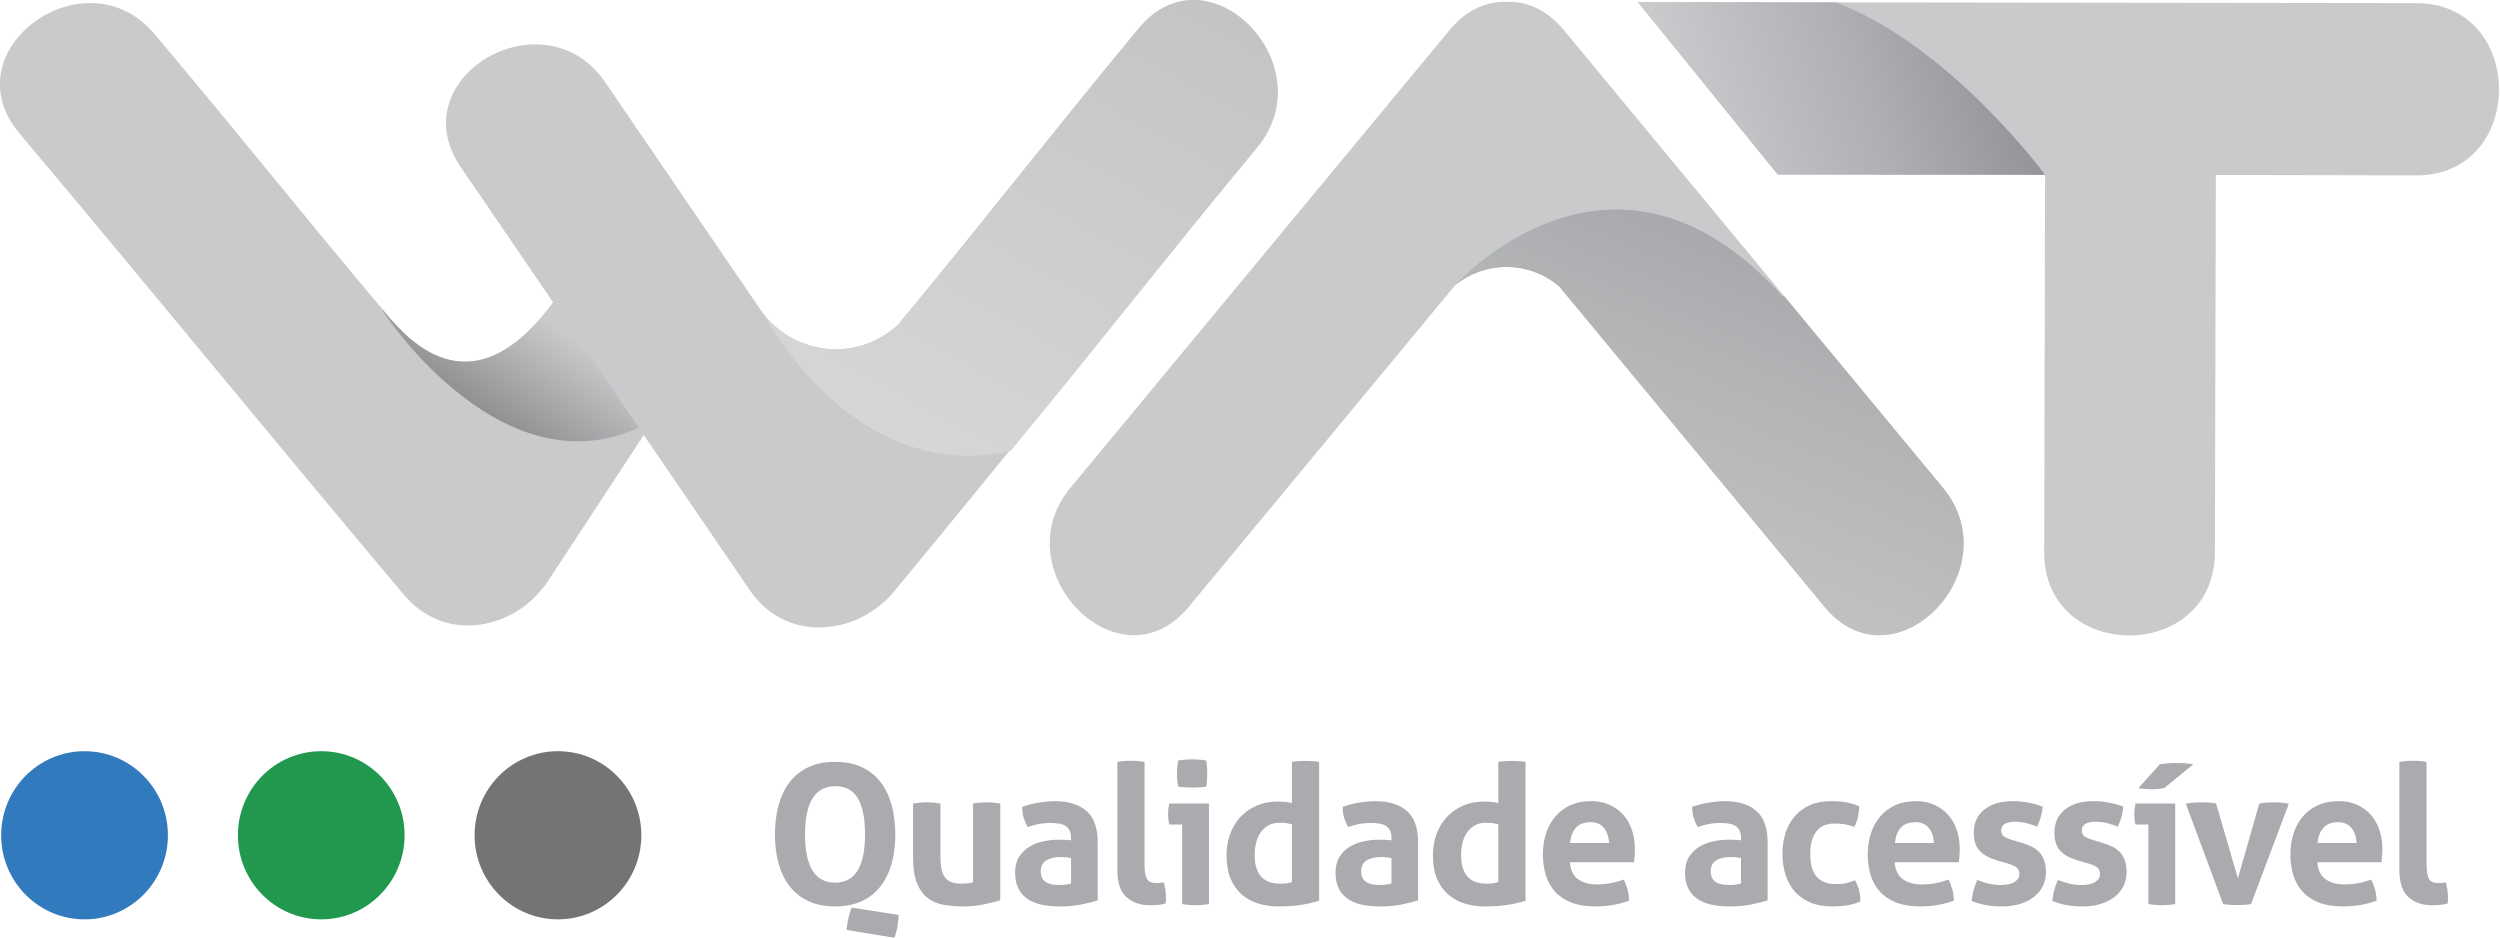 <?xml version="1.0" encoding="UTF-8" standalone="no"?>
<svg
   xml:space="preserve"
   width="60"
   height="22.5"
   version="1.1"
   style="clip-rule:evenodd;fill-rule:evenodd;image-rendering:optimizeQuality;shape-rendering:geometricPrecision;text-rendering:geometricPrecision"
   viewBox="0 0 12151.22 4558.614"
   id="svg94"
   sodipodi:docname="logo_WAT.svg"
   inkscape:version="1.1.2 (0a00cf5339, 2022-02-04)"
   xmlns:inkscape="http://www.inkscape.org/namespaces/inkscape"
   xmlns:sodipodi="http://sodipodi.sourceforge.net/DTD/sodipodi-0.dtd"
   xmlns="http://www.w3.org/2000/svg"
   xmlns:svg="http://www.w3.org/2000/svg"><sodipodi:namedview
   id="namedview96"
   pagecolor="#ffffff"
   bordercolor="#666666"
   borderopacity="1.0"
   inkscape:pageshadow="2"
   inkscape:pageopacity="0.0"
   inkscape:pagecheckerboard="0"
   showgrid="false"
   inkscape:zoom="25.966667"
   inkscape:cx="29.980745"
   inkscape:cy="13.748395"
   inkscape:window-width="2560"
   inkscape:window-height="1043"
   inkscape:window-x="3840"
   inkscape:window-y="0"
   inkscape:window-maximized="1"
   inkscape:current-layer="__x0023_Layer_x0020_1" />
 <defs
   id="defs28">
  <style
   type="text/css"
   id="style2">
   <![CDATA[
    .fil0 {fill:#C8CACC;fill-rule:nonzero}
    .fil5 {fill:#A9ABAE;fill-rule:nonzero}
    .fil8 {fill:#737476;fill-rule:nonzero}
    .fil7 {fill:#22984F;fill-rule:nonzero}
    .fil6 {fill:#317ABE;fill-rule:nonzero}
    .fil2 {fill:url(#id0);fill-rule:nonzero}
    .fil4 {fill:url(#id1);fill-rule:nonzero}
    .fil1 {fill:url(#id2);fill-rule:nonzero}
    .fil3 {fill:url(#id3);fill-rule:nonzero}
   ]]>
  </style>
  <linearGradient
   id="id0"
   gradientUnits="userSpaceOnUse"
   x1="5778.05"
   y1="631.09"
   x2="4616.61"
   y2="2776.87">
   <stop
   offset="0"
   style="stop-opacity:1; stop-color:#C3C3C4"
   id="stop4" />
   <stop
   offset="1"
   style="stop-opacity:1; stop-color:#D7D7D7"
   id="stop6" />
  </linearGradient>
  <linearGradient
   id="id1"
   gradientUnits="userSpaceOnUse"
   x1="7936.77"
   y1="1387.2"
   x2="9164.95"
   y2="969.08">
   <stop
   offset="0"
   style="stop-opacity:1; stop-color:#C8CACC"
   id="stop9" />
   <stop
   offset="0.561"
   style="stop-opacity:1; stop-color:#AEB0B3"
   id="stop11" />
   <stop
   offset="1"
   style="stop-opacity:1; stop-color:#949699"
   id="stop13" />
  </linearGradient>
  <linearGradient
   id="id2"
   gradientUnits="userSpaceOnUse"
   x1="3210.83"
   y1="2184.32"
   x2="2824.15"
   y2="2763.98">
   <stop
   offset="0"
   style="stop-opacity:1; stop-color:#C8CACC"
   id="stop16" />
   <stop
   offset="1"
   style="stop-opacity:1; stop-color:#737476"
   id="stop18" />
  </linearGradient>
  <linearGradient
   id="id3"
   gradientUnits="userSpaceOnUse"
   x1="7631.29"
   y1="3597.11"
   x2="8567.33"
   y2="1339.33">
   <stop
   offset="0"
   style="stop-opacity:1; stop-color:#C8CACC"
   id="stop21" />
   <stop
   offset="0.561"
   style="stop-opacity:1; stop-color:#B1B3B5"
   id="stop23" />
   <stop
   offset="1"
   style="stop-opacity:1; stop-color:#999B9E"
   id="stop25" />
  </linearGradient>
 </defs>
 <g
   id="__x0023_Layer_x0020_1"
   inkscape:label="__x0023_Layer 1"
   inkscape:groupmode="layer">
  <g
   id="g131"
   transform="matrix(1.163,0,0,1.173,-992.974,-951.829)"><g
     id="_2602288063024">
   <path
   class="fil0"
   d="m 3177.92,2046.68 c -347.33,484.64 -616.77,168.85 -692.58,88.04 -424.14,-500.31 -563.36,-681.61 -987.48,-1182.15 -289.53,-341.03 -857.61,66.7 -565.23,411.45 630.49,743.66 975.97,1168.18 1606.58,1911.71 173.11,204.29 445.96,140.01 574.64,-18.09 9.21,-9.89 18,-20.74 25.89,-32.59 148.22,-224.02 296.22,-448.04 444.33,-672.16 z"
   id="path31" />
  </g><path
     class="fil1"
     d="m 2485.34,2135.05 c -11.53,-13.71 -22.94,-27.25 -34.45,-40.81 0.43,2.04 0.65,4.22 1.2,6.58 0,0 521.89,800.61 1131.98,452.17 l -406.15,-506.13 c -347.33,484.79 -616.77,168.77 -692.58,88.19 z"
     id="path34"
     style="fill:url(#id2)" /><path
     class="fil0"
     d="m 5612.68,929.2 c -357.33,427.69 -649.15,800.81 -1006.47,1228.62 -68.01,62.53 -160.06,101.38 -260.1,101.38 -124.53,0 -237.2,-59.92 -305.88,-151.02 -370.48,-537.85 -287.76,-418.42 -658.47,-956.1 -253.75,-368.52 -859.9,-19.54 -603.29,352.71 553.26,802.9 653.2,948.64 1206.57,1751.2 140.54,204.05 388.71,187.82 538.9,70 22.05,-16.22 43.32,-35.86 63.74,-60.11 528.13,-632.41 991,-1210.26 1519.23,-1842.5 286.9,-343.27 -204.93,-840.48 -494.23,-494.18 z"
     id="path36" /><path
     class="fil0"
     d="M 8974.67,2833.08 C 8446.67,2200.77 7918.19,1568.52 7389.96,936.28 7318.3,850.27 7233.82,816.37 7152.11,819.21 c -0.34,0 -0.66,0 -1.1,0 -0.11,0 -0.56,0 -0.9,0 -81.82,-2.84 -166.09,31.06 -237.95,117.07 -528.34,632.24 -1056.59,1264.49 -1584.72,1896.8 -286.79,343.26 204.93,840.35 494.13,494.22 371.8,-444.96 743.6,-890.22 1115.49,-1335.08 58.16,-46.08 131.99,-74 212.64,-74 84.88,0 162.23,30.55 221.48,81.08 369.73,442.73 739.66,885.21 1109.39,1328 289.39,346.13 781,-150.96 494.1,-494.22 z"
     id="path38" /><path
     class="fil0"
     d="m 10954.6,824.48 c -1125.07,-1.42 -2130,-2.85 -3254.96,-4.22 L 8284.31,1535 c 246.49,0.45 871.16,0.72 1117.79,1 -1.31,532.13 -2.52,1014.03 -3.62,1564.44 -1.31,460.34 712.66,460.34 713.76,0 1.2,-550.14 2.65,-1031.86 3.86,-1563.61 445.62,0.65 392.84,1.08 838.5,1.68 460.54,0.61 460.33,-713.32 0,-714.03 z"
     id="path40" /><path
     class="fil2"
     d="m 5612.68,928.92 c -357.33,427.92 -649.15,800.99 -1006.47,1228.63 -68.01,62.65 -160.06,101.47 -260.1,101.47 -124.53,0 -237.2,-59.84 -305.88,-151.12 -12.95,-19.08 -26.11,-38.12 -39.39,-57.2 0.55,0.88 39.17,56.1 39.39,57.2 0,0 370.16,717.32 1035.75,574.01 371.82,-444.76 659.14,-813.77 1030.93,-1258.64 286.9,-343.28 -204.93,-840.53 -494.23,-494.35 z"
     id="path42"
     style="fill:url(#id0)" /><path
     class="fil3"
     d="m 7371.18,1999.3 c 369.73,442.73 739.66,885.21 1109.39,1328 289.39,346.13 781,-150.96 494.1,-494.22 -219.18,-262.31 -438.39,-524.84 -657.57,-787.16 l -17.67,-11.85 c -706.87,-771.08 -1362.37,-41.85 -1362.37,-41.85 58.16,-46.08 131.99,-74 212.64,-74 84.88,0 162.23,30.55 221.48,81.08 z"
     id="path44"
     style="fill:url(#id3)" /><path
     class="fil4"
     d="m 8284.31,1535 c 246.49,0.45 871.16,0.72 1117.79,1 0,0 -394.4,-532.85 -873.92,-714.58 -271.09,-0.28 -546.15,-0.72 -828.54,-1.16 z"
     id="path46"
     style="fill:url(#id1)" /><g
     id="_2602288057120">
   <path
   class="fil5"
   d="m 4343.3,4568.88 c -43.57,0 -81.21,-7.51 -112.93,-22.6 -31.73,-15.02 -57.79,-35.83 -78.23,-62.5 -20.44,-26.59 -35.63,-58.08 -45.57,-94.32 -9.96,-36.31 -14.92,-75.93 -14.92,-119 0,-42.99 4.96,-82.95 14.92,-119.75 9.94,-36.86 25.13,-68.69 45.57,-95.56 20.44,-26.88 46.5,-47.89 78.23,-62.91 31.72,-15.09 69.36,-22.6 112.93,-22.6 43.54,0 81.18,7.51 112.91,22.6 31.71,15.02 57.79,36.03 78.24,62.91 20.41,26.87 35.6,58.7 45.56,95.56 9.94,36.8 14.92,76.76 14.92,119.75 0,43.07 -4.98,82.69 -14.92,119 -9.96,36.24 -25.15,67.73 -45.56,94.32 -20.45,26.67 -46.53,47.48 -78.24,62.5 -31.73,15.09 -69.37,22.6 -112.91,22.6 z m 0,-98.39 v 0 c 83.33,0 125,-66.63 125,-200.03 0,-66.62 -10.07,-116.65 -30.25,-149.99 -20.15,-33.35 -51.48,-50.03 -93.96,-50.03 -84.42,0 -126.63,66.7 -126.63,200.02 0,133.4 41.95,200.03 125.84,200.03 z m 266.15,133.87 v 0 c -1.09,15.65 -2.96,31.63 -5.65,48.03 -2.69,16.4 -7,31.83 -12.9,46.37 l -200.03,-32.25 c 1.62,-11.3 2.95,-20.87 4.04,-28.66 1.06,-7.79 2.42,-15.09 4.03,-21.77 1.62,-6.76 3.49,-13.44 5.65,-20.19 2.13,-6.68 4.56,-14.06 7.27,-22.19 z"
   id="path48" />
   <path
   class="fil5"
   d="m 4669.13,4142.24 c 19.37,-3.24 38.45,-4.82 57.28,-4.82 18.81,0 37.9,1.58 57.26,4.82 v 220.97 c 0,22.05 1.74,40.24 5.24,54.43 3.49,14.26 8.86,25.56 16.13,33.9 7.25,8.34 16.26,14.26 27.01,17.78 10.75,3.44 23.4,5.23 37.92,5.23 19.88,0 36.55,-1.93 50,-5.65 v -326.66 c 19.36,-3.24 38.17,-4.82 56.47,-4.82 18.81,0 37.89,1.58 57.25,4.82 v 400.87 c -17.2,5.92 -39.92,11.64 -68.16,17.29 -28.21,5.66 -57.65,8.48 -88.31,8.48 -27.43,0 -53.76,-2.14 -79.03,-6.41 -25.29,-4.34 -47.46,-13.44 -66.54,-27.42 -19.09,-13.99 -34.28,-34.45 -45.58,-61.32 -11.29,-26.88 -16.94,-62.63 -16.94,-107.28 z"
   id="path50" />
   <path
   class="fil5"
   d="m 5329.68,4285.01 c 0,-12.89 -2.15,-23.43 -6.46,-31.49 -4.31,-8.06 -10.21,-14.34 -17.74,-18.95 -7.53,-4.55 -16.81,-7.65 -27.82,-9.23 -11.03,-1.66 -23.27,-2.49 -36.71,-2.49 -29.02,0 -59.96,5.65 -92.74,16.95 -7.55,-13.98 -13.19,-27.14 -16.95,-39.48 -3.76,-12.4 -5.63,-27.15 -5.63,-44.37 23.65,-8.06 47.3,-13.99 70.97,-17.78 23.65,-3.72 45.7,-5.65 66.14,-5.65 55.92,0 99.6,13.51 131.05,40.38 31.46,26.87 47.18,69.87 47.18,129.05 v 241.92 c -18.83,5.92 -41.66,11.57 -68.55,16.95 -26.89,5.37 -57.26,8.06 -91.14,8.06 -27.43,0 -52.56,-2.41 -75.4,-7.23 -22.88,-4.83 -42.49,-12.89 -58.89,-24.19 -16.4,-11.3 -29.03,-25.84 -37.9,-43.55 -8.87,-17.77 -13.31,-39.55 -13.31,-65.38 0,-25.77 5.51,-47.41 16.53,-64.91 11.02,-17.43 25.27,-31.42 42.75,-41.96 17.47,-10.48 36.97,-17.98 58.47,-22.53 21.5,-4.62 43.01,-6.89 64.53,-6.89 15.59,0 32.79,0.83 51.62,2.41 z m 0,83.09 v 0 c -6.46,-1.1 -13.45,-2.07 -20.98,-2.83 -7.53,-0.82 -14.25,-1.24 -20.16,-1.24 -26.35,0 -47.18,4.69 -62.5,14.13 -15.34,9.37 -22.98,24.6 -22.98,45.54 0,13.99 2.94,24.74 8.87,32.25 5.9,7.58 13.02,13.09 21.37,16.54 8.32,3.51 17.19,5.65 26.62,6.47 9.38,0.83 17.6,1.24 24.6,1.24 8.06,0 16.12,-0.69 24.18,-2.06 8.08,-1.31 15.05,-2.55 20.98,-3.59 z"
   id="path52" />
   <path
   class="fil5"
   d="m 5523.24,3969.64 c 19.36,-3.24 38.45,-4.82 57.28,-4.82 18.27,0 37.1,1.58 56.45,4.82 v 423.4 c 0,16.68 0.93,30.18 2.82,40.38 1.88,10.2 4.84,18.12 8.87,23.77 4.03,5.65 9.28,9.58 15.73,11.71 6.46,2.14 14.52,3.24 24.2,3.24 4.29,0 8.99,-0.28 14.11,-0.83 5.11,-0.55 10.09,-1.38 14.93,-2.41 5.91,22.05 8.87,43.55 8.87,64.5 0,4.34 0,8.19 0,11.71 0,3.51 -0.55,7.37 -1.62,11.71 -8.61,2.69 -18.94,4.55 -31.05,5.65 -12.1,1.04 -23.26,1.59 -33.47,1.59 -41.41,0 -74.61,-11.44 -99.6,-34.32 -25.01,-22.8 -37.52,-60.08 -37.52,-111.69 z"
   id="path54" />
   <path
   class="fil5"
   d="m 5794.23,4229.33 h -54.03 c -1.62,-6.96 -2.83,-14.4 -3.64,-22.19 -0.81,-7.78 -1.2,-15.16 -1.2,-22.18 0,-14.47 1.6,-28.73 4.84,-42.72 h 166.14 v 416.99 c -19.36,3.24 -38.19,4.83 -56.47,4.83 -17.74,0 -36.29,-1.59 -55.64,-4.83 z m -16.95,-157.23 v 0 c -3.22,-18.33 -4.84,-36.31 -4.84,-54.09 0,-17.16 1.62,-35.21 4.84,-54.02 9.15,-1.59 18.97,-2.82 29.44,-3.65 10.49,-0.76 20.04,-1.17 28.65,-1.17 9.13,0 19.07,0.41 29.83,1.17 10.75,0.83 20.69,2.06 29.84,3.65 1.62,9.16 2.68,18.12 3.23,27.01 0.52,8.89 0.82,17.91 0.82,27.01 0,8.61 -0.3,17.5 -0.82,26.67 -0.55,9.09 -1.61,18.25 -3.23,27.42 -9.15,1.58 -18.95,2.68 -29.44,3.16 -10.47,0.56 -20.29,0.83 -29.44,0.83 -8.6,0 -18.28,-0.27 -29.03,-0.83 -10.76,-0.48 -20.7,-1.58 -29.85,-3.16 z"
   id="path56" />
   <path
   class="fil5"
   d="m 6253.11,3969.64 c 9.72,-1.58 19.22,-2.69 28.66,-3.24 9.38,-0.55 18.68,-0.82 27.84,-0.82 9.1,0 18.54,0.27 28.18,0.82 9.72,0.55 19.36,1.66 29.08,3.24 v 575.88 c -25.29,7.51 -50.99,13.3 -77.04,17.3 -26.11,4.06 -57.66,6.06 -94.73,6.06 -28.55,0 -55.82,-3.86 -81.9,-11.71 -26.08,-7.79 -49.06,-20.12 -68.94,-37.07 -19.91,-16.95 -35.64,-38.86 -47.2,-65.74 -11.55,-26.87 -17.33,-59.67 -17.33,-98.39 0,-30.66 4.96,-59.53 14.92,-86.68 9.94,-27.14 24.2,-50.71 42.76,-70.62 18.53,-19.84 40.98,-35.62 67.33,-47.13 26.34,-11.58 55.66,-17.36 87.88,-17.36 9.71,0 19.77,0.41 30.24,1.17 10.54,0.83 20.6,2.62 30.25,5.31 z m 0,258.86 v 0 c -10.75,-2.68 -19.5,-4.41 -26.18,-5.23 -6.76,-0.76 -15.23,-1.17 -25.43,-1.17 -17.7,0 -33.19,3.58 -46.34,10.88 -13.2,7.24 -24.08,16.95 -32.66,29.01 -8.61,12.13 -14.94,26.39 -18.97,42.79 -4.03,16.4 -6.04,33.42 -6.04,51.19 0,22.05 2.69,40.72 8.06,56.02 5.38,15.36 12.78,27.56 22.19,36.73 9.4,9.16 20.56,15.7 33.45,19.77 12.91,4 26.88,6.06 41.97,6.06 9.09,0 17.43,-0.41 25.01,-1.24 7.51,-0.82 15.85,-2.55 24.94,-5.23 z"
   id="path58" />
   <path
   class="fil5"
   d="m 6669.35,4285.01 c 0,-12.89 -2.21,-23.43 -6.48,-31.49 -4.27,-8.06 -10.2,-14.34 -17.71,-18.95 -7.58,-4.55 -16.81,-7.65 -27.84,-9.23 -11.02,-1.66 -23.28,-2.49 -36.72,-2.49 -29,0 -59.94,5.65 -92.74,16.95 -7.51,-13.98 -13.16,-27.14 -16.95,-39.48 -3.79,-12.4 -5.65,-27.15 -5.65,-44.37 23.63,-8.06 47.34,-13.99 70.97,-17.78 23.7,-3.72 45.68,-5.65 66.14,-5.65 55.95,0 99.64,13.51 131.06,40.38 31.48,26.87 47.2,69.87 47.2,129.05 v 241.92 c -18.82,5.92 -41.69,11.57 -68.56,16.95 -26.87,5.37 -57.26,8.06 -91.16,8.06 -27.42,0 -52.57,-2.41 -75.38,-7.23 -22.87,-4.83 -42.51,-12.89 -58.91,-24.19 -16.4,-11.3 -29.01,-25.84 -37.9,-43.55 -8.88,-17.77 -13.29,-39.55 -13.29,-65.38 0,-25.77 5.51,-47.41 16.53,-64.91 11.02,-17.43 25.29,-31.42 42.72,-41.96 17.5,-10.48 37,-17.98 58.5,-22.53 21.5,-4.62 42.99,-6.89 64.56,-6.89 15.57,0 32.73,0.83 51.61,2.41 z m 0,83.09 v 0 c -6.48,-1.1 -13.44,-2.07 -21.02,-2.83 -7.51,-0.82 -14.26,-1.24 -20.12,-1.24 -26.39,0 -47.2,4.69 -62.49,14.13 -15.37,9.37 -23.01,24.6 -23.01,45.54 0,13.99 2.96,24.74 8.89,32.25 5.85,7.58 13.02,13.09 21.35,16.54 8.34,3.51 17.23,5.65 26.6,6.47 9.44,0.83 17.64,1.24 24.6,1.24 8.06,0 16.12,-0.69 24.18,-2.06 8.06,-1.31 15.09,-2.55 21.02,-3.59 z"
   id="path60" />
   <path
   class="fil5"
   d="m 7116.11,3969.64 c 9.65,-1.58 19.22,-2.69 28.59,-3.24 9.44,-0.55 18.74,-0.82 27.84,-0.82 9.16,0 18.6,0.27 28.25,0.82 9.64,0.55 19.36,1.66 29.01,3.24 v 575.88 c -25.29,7.51 -50.92,13.3 -76.97,17.3 -26.11,4.06 -57.67,6.06 -94.81,6.06 -28.52,0 -55.81,-3.86 -81.85,-11.71 -26.12,-7.79 -49.06,-20.12 -68.97,-37.07 -19.92,-16.95 -35.62,-38.86 -47.2,-65.74 -11.58,-26.87 -17.3,-59.67 -17.3,-98.39 0,-30.66 4.96,-59.53 14.89,-86.68 9.99,-27.14 24.18,-50.71 42.79,-70.62 18.53,-19.84 40.99,-35.62 67.31,-47.13 26.32,-11.58 55.67,-17.36 87.92,-17.36 9.65,0 19.78,0.41 30.25,1.17 10.47,0.83 20.53,2.62 30.25,5.31 z m 0,258.86 v 0 c -10.75,-2.68 -19.5,-4.41 -26.25,-5.23 -6.69,-0.76 -15.16,-1.17 -25.36,-1.17 -17.78,0 -33.21,3.58 -46.37,10.88 -13.23,7.24 -24.12,16.95 -32.66,29.01 -8.61,12.13 -14.95,26.39 -19.02,42.79 -4,16.4 -5.99,33.42 -5.99,51.19 0,22.05 2.69,40.72 8.06,56.02 5.37,15.36 12.75,27.56 22.18,36.73 9.38,9.16 20.54,15.7 33.42,19.77 12.96,4 26.94,6.06 41.96,6.06 9.17,0 17.5,-0.41 25.01,-1.24 7.52,-0.82 15.85,-2.55 25.02,-5.23 z"
   id="path62" />
   <path
   class="fil5"
   d="m 7415.35,4385.81 c 2.13,32.24 13.43,55.67 33.9,70.14 20.39,14.54 47.26,21.77 80.61,21.77 18.26,0 37,-1.72 56.09,-5.23 19.09,-3.45 37.21,-8.48 54.43,-14.89 5.93,10.75 11.02,23.64 15.3,38.73 4.34,15.02 6.75,31.14 7.3,48.37 -41.96,16.12 -89.3,24.18 -142,24.18 -38.73,0 -71.87,-5.37 -99.57,-16.12 -27.7,-10.75 -50.3,-25.64 -67.8,-44.79 -17.43,-19.02 -30.38,-41.75 -38.65,-68.14 -8.41,-26.33 -12.54,-55.13 -12.54,-86.27 0,-30.66 4.27,-59.39 12.88,-86.33 8.61,-26.88 21.43,-50.23 38.31,-70.14 16.95,-19.92 37.97,-35.63 62.91,-47.2 25.01,-11.58 54.23,-17.37 87.58,-17.37 29,0 54.77,5.17 77.37,15.37 22.6,10.2 41.83,24.18 57.67,41.96 15.85,17.71 27.84,38.79 35.9,63.25 8.06,24.53 12.13,50.72 12.13,78.69 0,10.2 -0.42,20.25 -1.24,30.25 -0.83,9.92 -1.73,17.84 -2.83,23.77 z m 163.71,-79.86 v 0 c -1.1,-25.77 -8.2,-46.65 -21.36,-62.49 -13.16,-15.85 -31.63,-23.78 -55.26,-23.78 -26.87,0 -47.34,7.52 -61.32,22.54 -13.99,15.09 -22.26,36.31 -24.94,63.73 z"
   id="path64" />
   <path
   class="fil5"
   d="m 8130.76,4285.01 c 0,-12.89 -2.21,-23.43 -6.48,-31.49 -4.27,-8.06 -10.2,-14.34 -17.71,-18.95 -7.58,-4.55 -16.81,-7.65 -27.84,-9.23 -11.02,-1.66 -23.28,-2.49 -36.72,-2.49 -29.01,0 -59.94,5.65 -92.74,16.95 -7.51,-13.98 -13.16,-27.14 -16.95,-39.48 -3.79,-12.4 -5.65,-27.15 -5.65,-44.37 23.63,-8.06 47.34,-13.99 70.97,-17.78 23.7,-3.72 45.68,-5.65 66.14,-5.65 55.95,0 99.64,13.51 131.05,40.38 31.49,26.87 47.2,69.87 47.2,129.05 v 241.92 c -18.81,5.92 -41.68,11.57 -68.55,16.95 -26.87,5.37 -57.26,8.06 -91.16,8.06 -27.43,0 -52.57,-2.41 -75.38,-7.23 -22.88,-4.83 -42.51,-12.89 -58.91,-24.19 -16.4,-11.3 -29.01,-25.84 -37.9,-43.55 -8.88,-17.77 -13.29,-39.55 -13.29,-65.38 0,-25.77 5.51,-47.41 16.53,-64.91 11.02,-17.43 25.29,-31.42 42.72,-41.96 17.5,-10.48 37,-17.98 58.5,-22.53 21.49,-4.62 42.99,-6.89 64.56,-6.89 15.57,0 32.73,0.83 51.61,2.41 z m 0,83.09 v 0 c -6.48,-1.1 -13.44,-2.07 -21.02,-2.83 -7.51,-0.82 -14.26,-1.24 -20.12,-1.24 -26.39,0 -47.2,4.69 -62.49,14.13 -15.37,9.37 -23.01,24.6 -23.01,45.54 0,13.99 2.96,24.74 8.88,32.25 5.86,7.58 13.03,13.09 21.36,16.54 8.34,3.51 17.23,5.65 26.6,6.47 9.44,0.83 17.64,1.24 24.6,1.24 8.06,0 16.12,-0.69 24.18,-2.06 8.06,-1.31 15.09,-2.55 21.02,-3.59 z"
   id="path66" />
   <path
   class="fil5"
   d="m 8607.42,4460.84 c 6.41,10.75 11.78,23.22 16.12,37.48 4.28,14.27 6.41,31.08 6.41,50.44 -21.49,8.54 -41.68,14.06 -60.49,16.54 -18.81,2.41 -38.45,3.58 -58.85,3.58 -35,0 -65.31,-5.51 -91.16,-16.54 -25.76,-11.02 -47.19,-26.18 -64.14,-45.54 -16.88,-19.36 -29.7,-42.38 -38.31,-68.97 -8.55,-26.6 -12.89,-55.54 -12.89,-86.68 0,-30.66 4.21,-59.19 12.55,-85.51 8.33,-26.32 20.94,-49.47 37.89,-69.38 16.95,-19.85 38.03,-35.49 63.32,-46.78 25.22,-11.31 54.57,-16.96 87.92,-16.96 11.78,0 22.67,0.28 32.66,0.83 9.92,0.55 19.43,1.65 28.59,3.24 9.17,1.58 18.26,3.79 27.43,6.48 9.16,2.68 19.36,6.13 30.66,10.47 0,12.33 -1.59,26.18 -4.82,41.55 -3.24,15.29 -8.34,29.97 -15.37,43.96 -16.12,-5.38 -30.25,-9.03 -42.31,-10.89 -12.12,-1.93 -25.97,-2.82 -41.54,-2.82 -33.35,0 -58.5,10.88 -75.38,32.65 -16.95,21.78 -25.43,52.78 -25.43,93.16 0,43.54 9.1,75.24 27.43,95.15 18.25,19.92 42.99,29.84 74.2,29.84 8.06,0 15.44,-0.14 22.19,-0.42 6.68,-0.27 13.3,-0.89 19.7,-1.99 6.48,-1.11 13.1,-2.69 19.78,-4.83 6.75,-2.13 14.68,-4.89 23.84,-8.06 z"
   id="path68" />
   <path
   class="fil5"
   d="m 8773.47,4385.81 c 2.14,32.24 13.44,55.67 33.9,70.14 20.47,14.54 47.34,21.77 80.69,21.77 18.26,0 36.93,-1.72 56.01,-5.23 19.09,-3.45 37.21,-8.48 54.44,-14.89 5.92,10.75 11.02,23.64 15.36,38.73 4.27,15.02 6.69,31.14 7.24,48.37 -41.96,16.12 -89.23,24.18 -141.94,24.18 -38.72,0 -71.93,-5.37 -99.63,-16.12 -27.7,-10.75 -50.3,-25.64 -67.73,-44.79 -17.51,-19.02 -30.39,-41.75 -38.73,-68.14 -8.33,-26.33 -12.47,-55.13 -12.47,-86.27 0,-30.66 4.28,-59.39 12.89,-86.33 8.61,-26.88 21.36,-50.23 38.31,-70.14 16.95,-19.92 37.89,-35.63 62.9,-47.2 25.01,-11.58 54.16,-17.37 87.51,-17.37 29.01,0 54.85,5.17 77.44,15.37 22.6,10.2 41.76,24.18 57.68,41.96 15.84,17.71 27.83,38.79 35.9,63.25 8.06,24.53 12.05,50.72 12.05,78.69 0,10.2 -0.41,20.25 -1.17,30.25 -0.83,9.92 -1.79,17.84 -2.82,23.77 z m 163.78,-79.86 v 0 c -1.1,-25.77 -8.2,-46.65 -21.43,-62.49 -13.16,-15.85 -31.55,-23.78 -55.19,-23.78 -26.94,0 -47.33,7.52 -61.32,22.54 -13.99,15.09 -22.32,36.31 -25.01,63.73 z"
   id="path70" />
   <path
   class="fil5"
   d="m 9200.18,4377.75 c -30.11,-8.62 -53.67,-21.36 -70.62,-38.31 -16.88,-16.95 -25.36,-42.38 -25.36,-76.21 0,-40.86 14.61,-72.9 43.96,-95.98 29.29,-23.15 69.18,-34.73 119.75,-34.73 20.95,0 41.69,1.93 62.09,5.65 20.46,3.79 41.13,9.44 62.14,16.95 -1.1,13.99 -3.78,28.53 -8.06,43.55 -4.34,15.09 -9.44,28.25 -15.36,39.55 -12.89,-5.38 -27.15,-10.06 -42.72,-14.13 -15.64,-3.99 -32.04,-6.06 -49.2,-6.06 -18.33,0 -32.59,2.83 -42.79,8.48 -10.19,5.65 -15.29,14.67 -15.29,27.01 0,11.85 3.65,20.18 10.89,25.01 7.23,4.82 17.56,9.44 31.07,13.71 l 45.96,13.71 c 15.02,4.34 28.59,9.58 40.72,15.71 12.12,6.2 22.46,13.85 31.07,23.01 8.55,9.17 15.3,20.47 20.12,33.9 4.89,13.44 7.31,29.84 7.31,49.2 0,19.91 -4.21,38.45 -12.54,55.6 -8.34,17.23 -20.4,32.18 -36.32,44.79 -15.84,12.68 -35.07,22.6 -57.6,29.83 -22.6,7.31 -48.16,10.89 -76.68,10.89 -12.89,0 -24.74,-0.41 -35.49,-1.17 -10.75,-0.83 -21.09,-2.21 -31.01,-4.07 -9.99,-1.86 -19.77,-4.13 -29.48,-6.82 -9.65,-2.68 -20.13,-6.2 -31.43,-10.54 1.11,-14.47 3.65,-29.15 7.65,-43.89 4.07,-14.82 9.3,-29.22 15.71,-43.2 17.78,7.03 34.59,12.26 50.44,15.78 15.84,3.44 32.38,5.23 49.61,5.23 7.51,0 15.71,-0.69 24.59,-2.06 8.89,-1.31 17.09,-3.72 24.6,-7.24 7.51,-3.51 13.85,-8.06 18.95,-13.71 5.1,-5.65 7.65,-13.02 7.65,-22.19 0,-12.88 -3.86,-22.18 -11.65,-27.83 -7.85,-5.65 -18.74,-10.61 -32.72,-14.89 z"
   id="path72" />
   <path
   class="fil5"
   d="m 9537.32,4377.75 c -30.11,-8.62 -53.68,-21.36 -70.62,-38.31 -16.88,-16.95 -25.36,-42.38 -25.36,-76.21 0,-40.86 14.61,-72.9 43.96,-95.98 29.28,-23.15 69.18,-34.73 119.75,-34.73 20.95,0 41.69,1.93 62.08,5.65 20.47,3.79 41.13,9.44 62.15,16.95 -1.1,13.99 -3.79,28.53 -8.06,43.55 -4.34,15.09 -9.44,28.25 -15.36,39.55 -12.89,-5.38 -27.15,-10.06 -42.73,-14.13 -15.63,-3.99 -32.04,-6.06 -49.19,-6.06 -18.33,0 -32.59,2.83 -42.79,8.48 -10.19,5.65 -15.3,14.67 -15.3,27.01 0,11.85 3.66,20.18 10.89,25.01 7.24,4.82 17.57,9.44 31.08,13.71 l 45.95,13.71 c 15.02,4.34 28.6,9.58 40.72,15.71 12.13,6.2 22.47,13.85 31.08,23.01 8.55,9.17 15.3,20.47 20.12,33.9 4.89,13.44 7.3,29.84 7.3,49.2 0,19.91 -4.2,38.45 -12.54,55.6 -8.34,17.23 -20.39,32.18 -36.31,44.79 -15.85,12.68 -35.07,22.6 -57.6,29.83 -22.6,7.31 -48.16,10.89 -76.69,10.89 -12.88,0 -24.74,-0.41 -35.48,-1.17 -10.75,-0.83 -21.09,-2.21 -31.01,-4.07 -9.99,-1.86 -19.77,-4.13 -29.49,-6.82 -9.64,-2.68 -20.12,-6.2 -31.42,-10.54 1.1,-14.47 3.65,-29.15 7.65,-43.89 4.06,-14.82 9.3,-29.22 15.71,-43.2 17.78,7.03 34.59,12.26 50.44,15.78 15.84,3.44 32.38,5.23 49.6,5.23 7.51,0 15.71,-0.69 24.6,-2.06 8.89,-1.31 17.09,-3.72 24.6,-7.24 7.51,-3.51 13.85,-8.06 18.95,-13.71 5.1,-5.65 7.65,-13.02 7.65,-22.19 0,-12.88 -3.86,-22.18 -11.65,-27.83 -7.85,-5.65 -18.74,-10.61 -32.73,-14.89 z"
   id="path74" />
   <path
   class="fil5"
   d="m 9834.08,4229.33 h -54.02 c -1.58,-6.96 -2.82,-14.4 -3.65,-22.19 -0.76,-7.78 -1.17,-15.16 -1.17,-22.18 0,-14.47 1.58,-28.73 4.82,-42.72 h 166.13 v 416.99 c -19.3,3.24 -38.18,4.83 -56.44,4.83 -17.7,0 -36.31,-1.59 -55.67,-4.83 z m 48.44,-250.05 v 0 c 21.5,-3.16 45.68,-4.82 72.55,-4.82 13.99,0 25.98,0.41 35.9,1.24 9.92,0.76 20.33,2 31.08,3.58 l -121.82,99.22 c -6.96,1.11 -15.3,2.14 -25.01,3.24 -9.65,1.11 -19.85,1.59 -30.6,1.59 -17.22,0 -34.72,-1.59 -52.43,-4.83 z"
   id="path76" />
   <path
   class="fil5"
   d="m 9990.56,4143.07 c 12.88,-2.69 24.87,-4.34 35.9,-4.9 11.02,-0.48 20.53,-0.75 28.59,-0.75 10.75,0 21.5,0.27 32.25,0.75 10.75,0.56 20.74,1.93 29.9,4.07 l 91.09,310.54 89.57,-310.54 c 9.09,-1.58 18.81,-2.83 29.01,-3.65 10.2,-0.76 20.46,-1.17 30.66,-1.17 8.06,0 17.36,0.27 27.84,0.75 10.47,0.56 22.39,2.21 35.89,4.9 l -158.13,416.16 c -10.19,1.59 -20.94,2.69 -32.24,3.24 -11.3,0.49 -20.68,0.76 -28.25,0.76 -8.06,0 -17.16,-0.27 -27.42,-0.76 -10.2,-0.55 -19.85,-1.93 -29.01,-4.06 z"
   id="path78" />
   <path
   class="fil5"
   d="m 10540.6,4385.81 c 2.14,32.24 13.44,55.67 33.9,70.14 20.46,14.54 47.34,21.77 80.68,21.77 18.26,0 36.94,-1.72 56.02,-5.23 19.09,-3.45 37.21,-8.48 54.43,-14.89 5.93,10.75 11.03,23.64 15.37,38.73 4.27,15.02 6.68,31.14 7.23,48.37 -41.96,16.12 -89.22,24.18 -141.93,24.18 -38.73,0 -71.94,-5.37 -99.63,-16.12 -27.7,-10.75 -50.3,-25.64 -67.74,-44.79 -17.5,-19.02 -30.38,-41.75 -38.72,-68.14 -8.33,-26.33 -12.47,-55.13 -12.47,-86.27 0,-30.66 4.27,-59.39 12.88,-86.33 8.62,-26.88 21.37,-50.23 38.31,-70.14 16.95,-19.92 37.9,-35.63 62.91,-47.2 25.01,-11.58 54.16,-17.37 87.51,-17.37 29.01,0 54.84,5.17 77.44,15.37 22.6,10.2 41.76,24.18 57.67,41.96 15.85,17.71 27.84,38.79 35.9,63.25 8.06,24.53 12.06,50.72 12.06,78.69 0,10.2 -0.42,20.25 -1.17,30.25 -0.83,9.92 -1.79,17.84 -2.83,23.77 z m 163.78,-79.86 v 0 c -1.1,-25.77 -8.2,-46.65 -21.43,-62.49 -13.16,-15.85 -31.56,-23.78 -55.19,-23.78 -26.94,0 -47.33,7.52 -61.32,22.54 -13.99,15.09 -22.32,36.31 -25.01,63.73 z"
   id="path80" />
   <path
   class="fil5"
   d="m 10883.39,3969.64 c 19.36,-3.24 38.44,-4.82 57.25,-4.82 18.33,0 37.14,1.58 56.51,4.82 v 423.4 c 0,16.68 0.89,30.18 2.82,40.38 1.86,10.2 4.82,18.12 8.89,23.77 3.99,5.65 9.23,9.58 15.71,11.71 6.41,2.14 14.53,3.24 24.18,3.24 4.28,0 9.03,-0.28 14.13,-0.83 5.1,-0.55 10.06,-1.38 14.88,-2.41 5.93,22.05 8.89,43.55 8.89,64.5 0,4.34 0,8.19 0,11.71 0,3.51 -0.55,7.37 -1.59,11.71 -8.61,2.69 -18.94,4.55 -31.07,5.65 -12.13,1.04 -23.29,1.59 -33.49,1.59 -41.41,0 -74.55,-11.44 -99.56,-34.32 -25.01,-22.8 -37.55,-60.08 -37.55,-111.69 z"
   id="path82" />
  </g><path
     class="fil6"
     d="m 1553.68,4273.88 c 0,-192.55 -155.89,-348.44 -348.54,-348.44 -192.65,0 -348.64,155.89 -348.64,348.44 0,192.4 155.99,348.64 348.64,348.64 192.65,0 348.54,-156.24 348.54,-348.64 z"
     id="path85" /><g
     id="_2602288056448">
   <path
   class="fil7"
   d="m 2543.25,4273.88 c 0,-192.55 -155.99,-348.44 -348.31,-348.44 -192.65,0 -348.66,155.89 -348.66,348.44 0,192.4 156.01,348.64 348.66,348.64 192.32,0 348.31,-156.24 348.31,-348.64 z"
   id="path87" />
  </g><g
     id="_2602288056256">
   <path
   class="fil8"
   d="m 3533.04,4273.88 c 0,-192.55 -155.99,-348.44 -348.53,-348.44 -192.55,0 -348.67,155.89 -348.67,348.44 0,192.4 156.12,348.64 348.67,348.64 192.54,0 348.53,-156.24 348.53,-348.64 z"
   id="path90" />
  </g></g>
 </g>
</svg>
